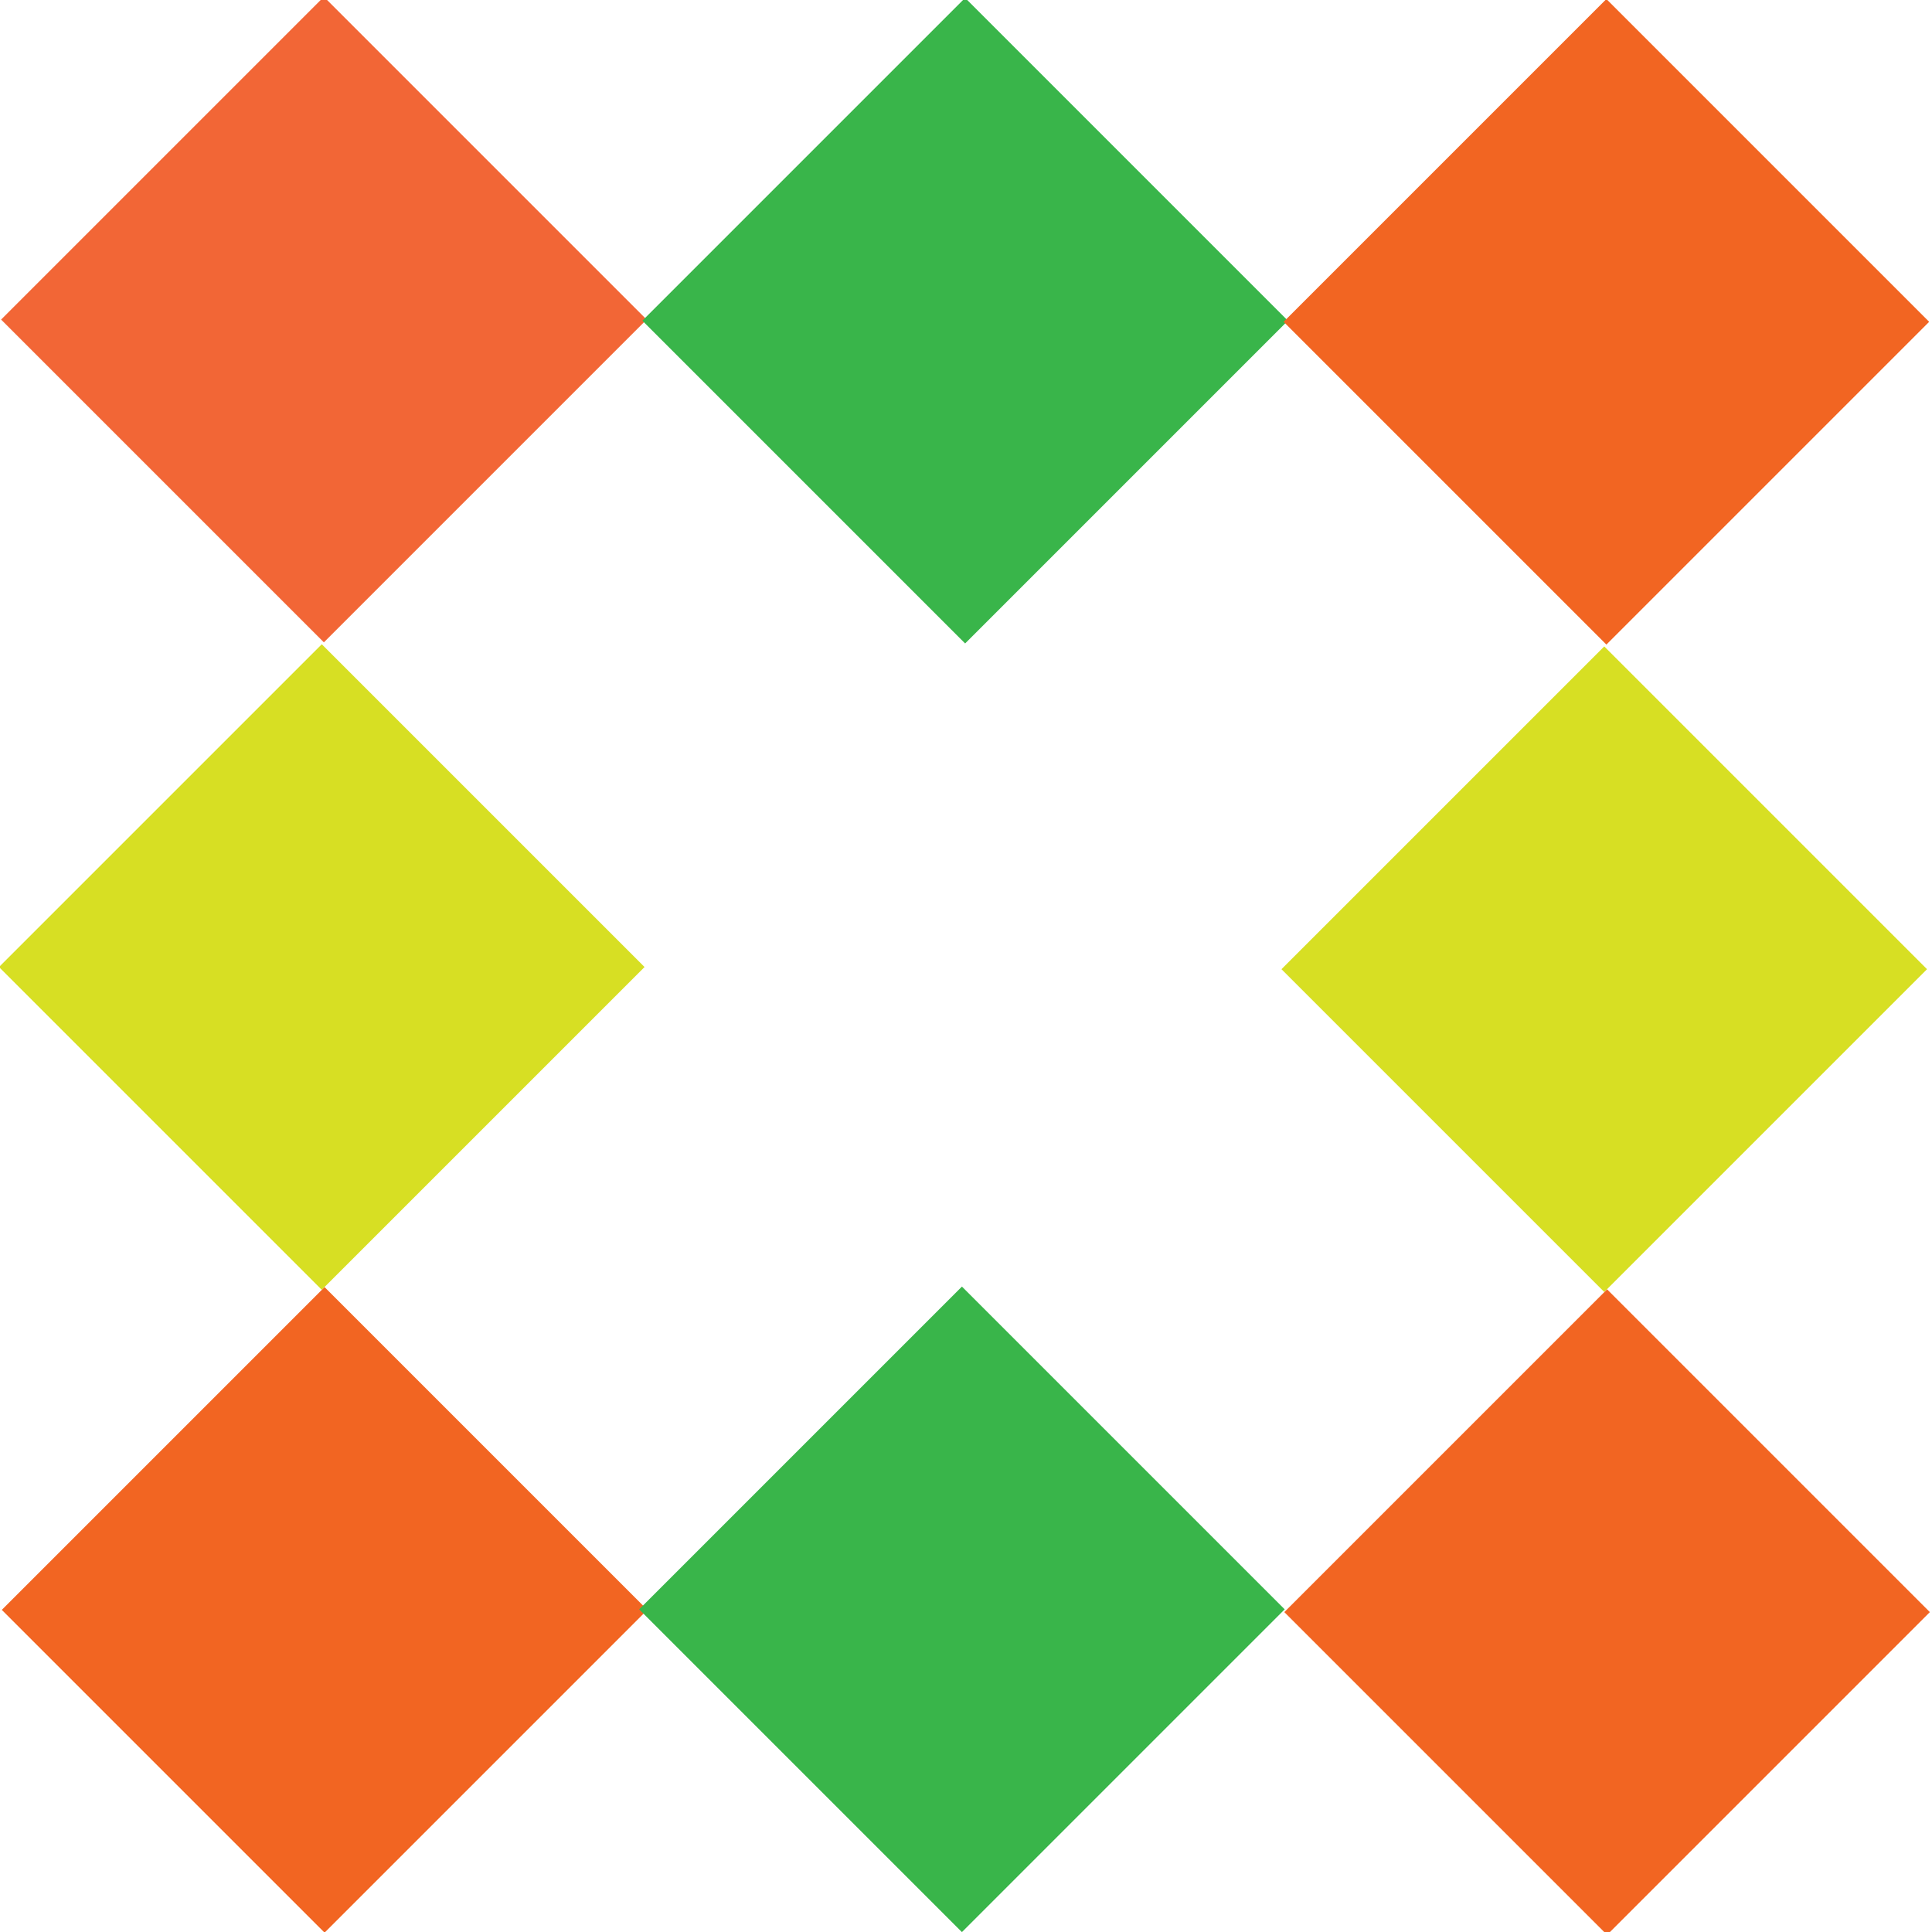 <?xml version="1.0" encoding="utf-8"?>
<!-- Generator: Adobe Illustrator 24.3.0, SVG Export Plug-In . SVG Version: 6.00 Build 0)  -->
<svg version="1.1" id="Layer_1" xmlns="http://www.w3.org/2000/svg" xmlns:xlink="http://www.w3.org/1999/xlink" x="0px" y="0px"
	 viewBox="0 0 29.2 29.2" style="enable-background:new 0 0 29.2 29.2;" xml:space="preserve">
<style type="text/css">
	.st0{fill:#F26636;}
	.st1{fill:#D7DF23;}
	.st2{fill:#F26522;}
	.st3{fill:#39B54A;}
</style>
<g>
	<rect x="1.4" y="1.4" transform="matrix(0.707 0.707 -0.707 0.707 4.895 -2.028)" class="st0" width="6.9" height="6.9"/>
	<rect x="1.4" y="11.2" transform="matrix(0.707 0.707 -0.707 0.707 11.792 0.829)" class="st1" width="6.9" height="6.9"/>
	<rect x="1.4" y="20.9" transform="matrix(0.707 0.707 -0.707 0.707 18.692 3.687)" class="st2" width="6.9" height="6.9"/>
	<rect x="11.1" y="1.4" transform="matrix(0.707 0.707 -0.707 0.707 7.729 -8.869)" class="st3" width="6.9" height="6.9"/>
	<rect x="11.1" y="20.9" transform="matrix(0.707 0.707 -0.707 0.707 21.467 -3.179)" class="st3" width="6.9" height="6.9"/>
	<rect x="20.8" y="1.4" transform="matrix(0.707 0.707 -0.707 0.707 10.563 -15.71)" class="st2" width="6.9" height="6.9"/>
	
		<rect x="20.8" y="11.2" transform="matrix(0.707 0.707 -0.707 0.707 17.459 -12.854)" class="st1" width="6.9" height="6.9"/>
	<rect x="20.8" y="20.9" transform="matrix(0.707 0.707 -0.707 0.707 24.36 -9.995)" class="st2" width="6.9" height="6.9"/>
</g>
</svg>
